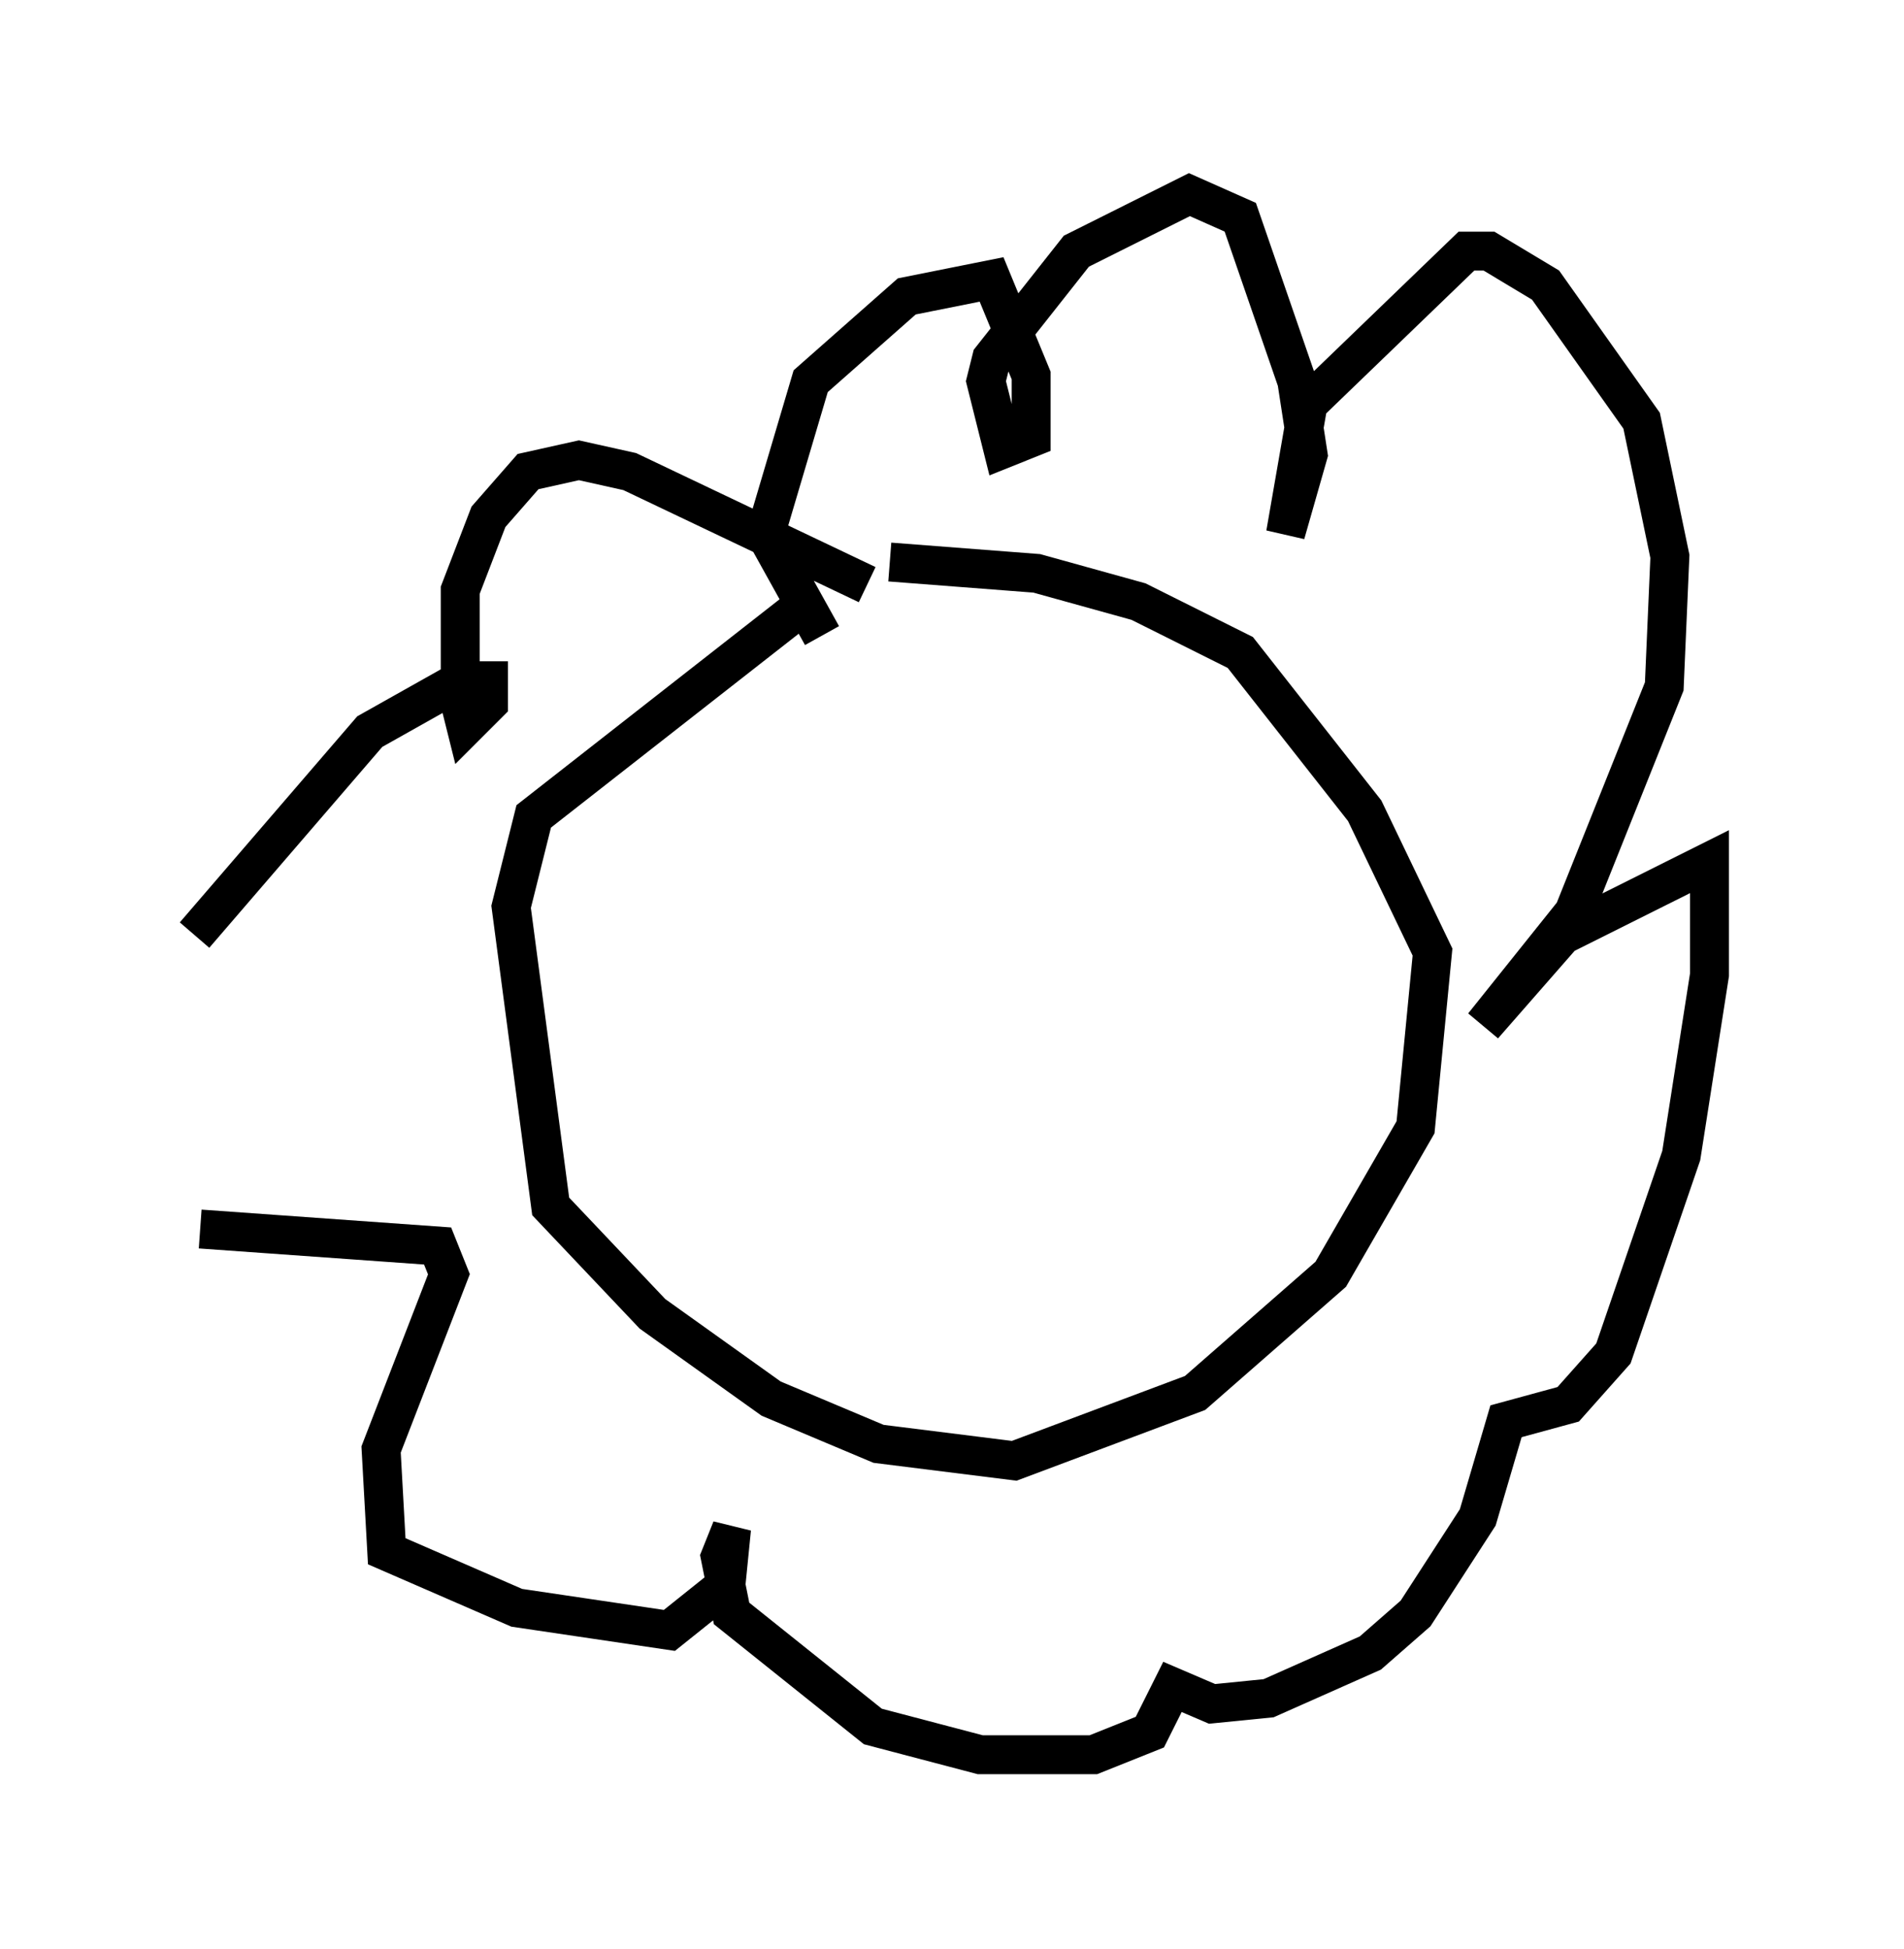 <?xml version="1.0" encoding="utf-8" ?>
<svg baseProfile="full" height="50.089" version="1.1" width="48.927" xmlns="http://www.w3.org/2000/svg" xmlns:ev="http://www.w3.org/2001/xml-events" xmlns:xlink="http://www.w3.org/1999/xlink"><defs /><rect fill="white" height="50.089" width="48.927" x="0" y="0" /><path d="M23.883, 14.296 m-3.486, 1.453 l-6.682, 5.229 -0.581, 2.324 l1.017, 7.698 2.615, 2.76 l3.05, 2.179 2.76, 1.162 l3.486, 0.436 4.648, -1.743 l3.486, -3.05 2.179, -3.777 l0.436, -4.503 -1.743, -3.631 l-3.196, -4.067 -2.615, -1.307 l-2.615, -0.726 -3.777, -0.291 m-0.581, 0.581 l-6.101, -2.905 -1.307, -0.291 l-1.307, 0.291 -1.017, 1.162 l-0.726, 1.888 0.0, 2.905 l0.145, 0.581 0.581, -0.581 l0.0, -0.581 -0.726, 0.0 l-2.324, 1.307 -4.503, 5.229 m0.145, 7.553 l6.101, 0.436 0.291, 0.726 l-1.743, 4.503 0.145, 2.615 l3.341, 1.453 3.922, 0.581 l1.453, -1.162 0.145, -1.453 l-0.291, 0.726 0.291, 1.453 l3.631, 2.905 2.76, 0.726 l2.905, 0.0 1.453, -0.581 l0.581, -1.162 1.017, 0.436 l1.453, -0.145 2.615, -1.162 l1.162, -1.017 1.598, -2.469 l0.726, -2.469 1.598, -0.436 l1.162, -1.307 1.743, -5.084 l0.726, -4.648 0.0, -2.905 l-3.777, 1.888 -2.034, 2.324 l2.324, -2.905 2.324, -5.81 l0.145, -3.341 -0.726, -3.486 l-2.469, -3.486 -1.453, -0.872 l-0.581, 0.0 -4.067, 3.922 l-0.581, 3.341 0.581, -2.034 l-0.291, -1.888 -1.453, -4.212 l-1.307, -0.581 -2.905, 1.453 l-2.179, 2.76 -0.145, 0.581 l0.436, 1.743 0.726, -0.291 l0.0, -1.598 -1.017, -2.469 l-2.179, 0.436 -2.469, 2.179 l-1.162, 3.922 1.453, 2.615 " fill="none" stroke="black" stroke-width="1" /></svg>